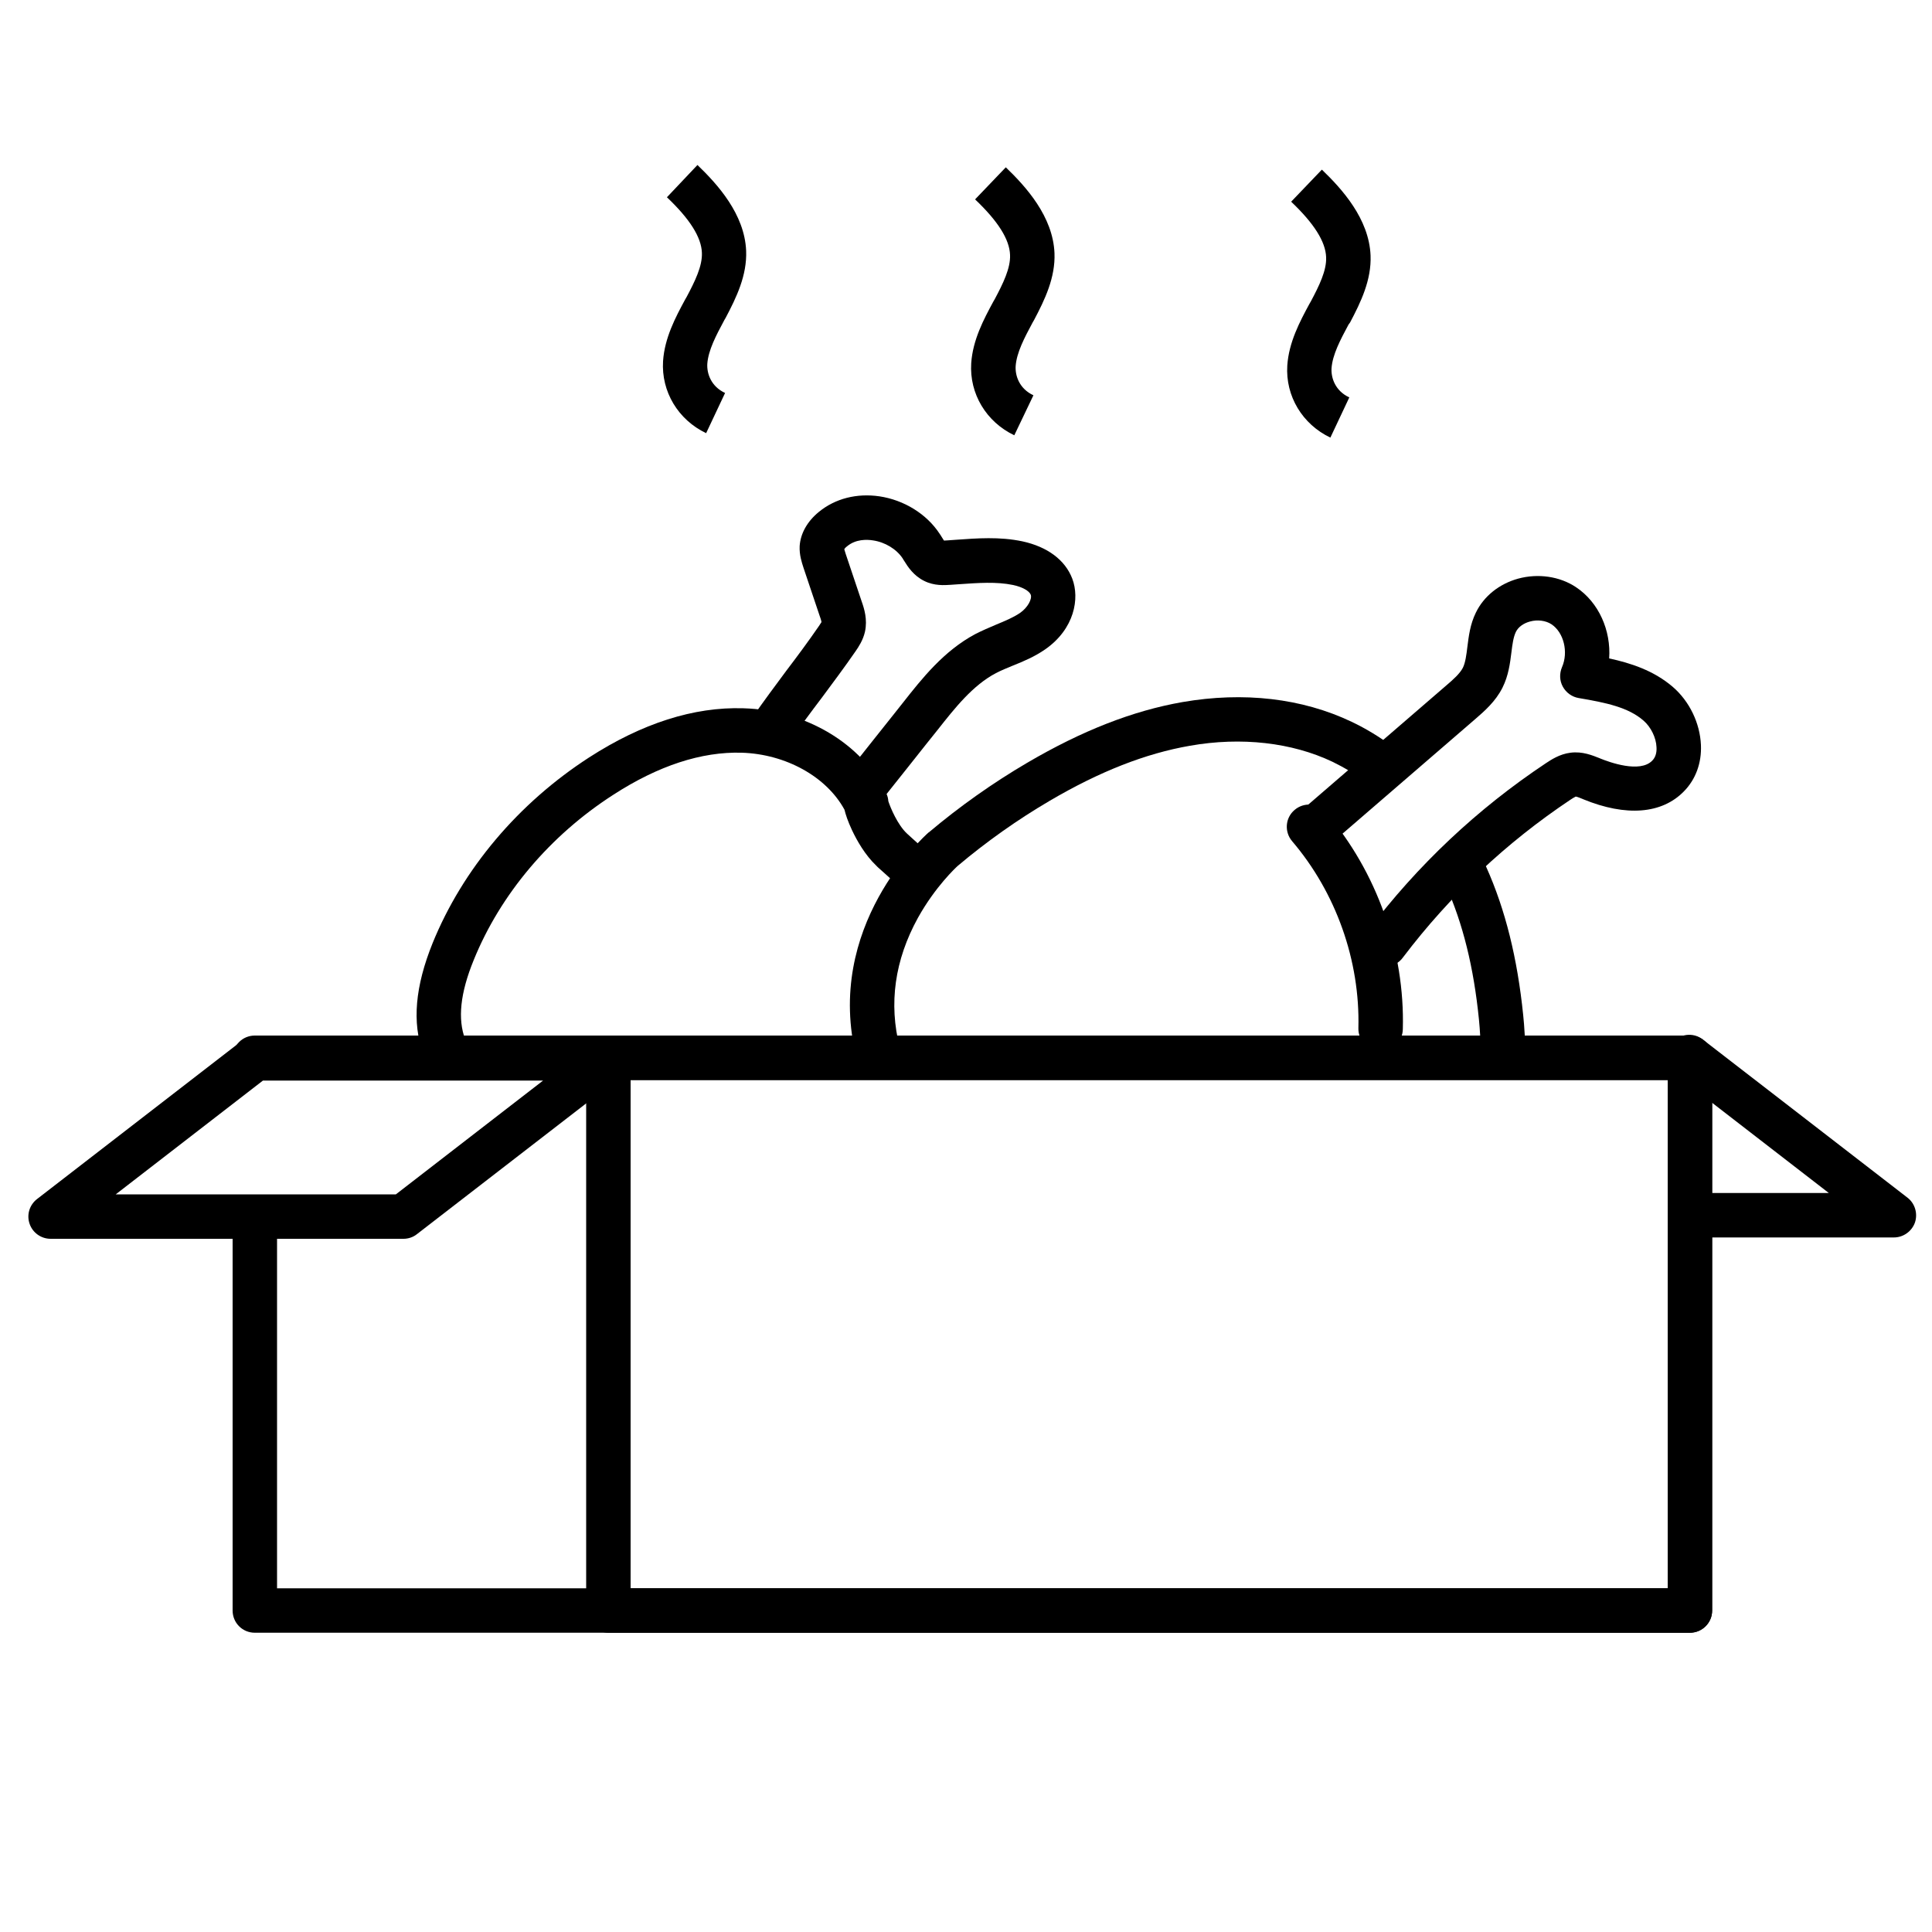 <svg xmlns="http://www.w3.org/2000/svg" viewBox="0 0 1000 1000"><path d="M446 420.5c-2.5 0-5-.8-7.1-2.5-5-3.9-5.9-11.2-1.9-16.1 2.1-2.6 8.5-10.6 15.2-19.1 6.4-8.1 13.1-16.4 15.1-19 9.9-12.6 21.2-26.9 37.5-35.6 3.7-1.9 7.3-3.4 10.8-4.9 4.6-1.9 8.9-3.7 12.3-6 4.2-2.9 6.4-7.4 5.6-9.5-.8-2-4.4-4-9.1-5-8.6-1.8-18.1-1.1-28.1-.4-1.4.1-2.9.2-4.3.3-3.1.2-8.4.6-13.6-2-5.5-2.7-8.5-7.3-10.4-10.4-.3-.4-.5-.8-.8-1.3-3.2-4.8-9.1-8.4-15.4-9.3-3.1-.5-8.9-.7-13.4 3.1-.8.6-1.2 1.1-1.4 1.5.2.6.5 1.6.7 2.3l8.3 24.7c1.3 3.7 3.1 9.3 1.7 15.7-1 4.4-3.3 7.8-4.8 10-5.8 8.4-11.8 16.4-17.5 24.1-5.7 7.5-11.5 15.3-17 23.3-3.6 5.2-10.8 6.6-16 3-5.2-3.6-6.6-10.8-3-16 5.8-8.4 11.8-16.4 17.5-24.1 5.7-7.5 11.5-15.3 17-23.3.4-.6 1-1.5 1.3-2-.1-.9-.7-2.6-1-3.4l-8.3-24.7c-.9-2.8-2.2-6.6-2-11.2.4-6.5 3.9-12.8 9.9-17.7 8.5-7 19.7-9.8 31.4-8.1 12.7 1.9 24.4 9.1 31.1 19.3.4.5.7 1.1 1.1 1.7.4.6.8 1.3 1.2 1.9.6 0 1.4-.1 1.8-.1l4.2-.3c11.2-.8 22.7-1.7 34.6.8 12.9 2.8 22.1 9.6 25.8 19.3 3.9 10.2 1.2 26-14 36.6-5.5 3.8-11.2 6.2-16.7 8.4-3.2 1.3-6.1 2.5-8.8 3.9-12 6.3-21.3 18.1-30.2 29.4-2.1 2.6-8.5 10.6-15.2 19.1-6.4 8.1-13.1 16.4-15.1 19-2.2 3.1-5.6 4.6-9 4.6z"/><path d="M230.9 557c-5.2 0-9.9-3.5-11.2-8.8-.3-1.3-.5-2.3-.7-3-5.8-16-4.1-34.7 4.9-57 15.6-38.4 44.4-72.5 81.1-96.2 27.3-17.6 54.1-26.2 79.7-25.4 32.3.9 61.3 18.2 74 44 .7 1.3 1 2.7 1.1 4.1 1.1 3.4 4.8 12.2 9.6 16.7.5.5 1.3 1.2 2.3 2.1 2.7 2.4 6.7 6 11.4 10.6 4.5 4.5 4.5 11.8 0 16.3s-11.8 4.5-16.3 0c-4.2-4.2-7.8-7.4-10.4-9.7-1.2-1.1-2.2-1.9-2.8-2.6-5.9-5.6-10.1-13.1-12.6-18.4-2.2-4.7-3.3-8.1-3.9-10.6-9.3-17.1-30.4-28.8-53.2-29.5-20.8-.6-43.2 6.7-66.5 21.8-32.8 21.1-58.4 51.5-72.2 85.5-7 17.1-8.4 30.6-4.4 41.1.3.7.5 1.4.6 2.2 0 0 .2.9.6 2.6 1.5 6.2-2.3 12.4-8.5 13.9-.8.2-1.7.3-2.6.3z"/><path d="M874.7 845.1H131.9c-6.4 0-11.5-5.1-11.5-11.5V631.1c0-6.4 5.1-11.5 11.5-11.5s11.5 5.1 11.5 11.5v191h719.8V559H131.9c-6.4 0-11.5-5.1-11.5-11.5s5.1-11.5 11.5-11.5h742.8c6.4 0 11.5 5.1 11.5 11.5v286.1c0 6.4-5.2 11.5-11.5 11.5z"/><path d="M980.3 640.5H877c-6.4 0-11.5-5.1-11.5-11.5s5.1-11.5 11.5-11.5h69.6l-79.3-61.3c-5-3.9-6-11.1-2.1-16.1 3.9-5 11.1-6 16.1-2.1l106 81.9c3.9 3 5.4 8.2 3.9 12.8-1.6 4.6-6 7.8-10.9 7.8zm-202.5-82.3h-.4c-6.3-.2-11.3-5.6-11.1-11.9.2-6.6-.3-13.4-.8-18.6-2.7-27-8.3-49.7-17.2-69.5-2.6-5.8 0-12.6 5.8-15.2 5.8-2.6 12.6 0 15.2 5.8 9.9 22.1 16.1 47.2 19.1 76.6.6 5.9 1.2 13.7.9 21.7-.3 6.2-5.4 11.1-11.5 11.1zm-323.3-1.6c-5.1 0-9.8-3.5-11.1-8.7-17.3-68.4 35-115 37.2-117 .1 0 .1-.1.2-.1 15.9-13.4 33-25.5 50.9-36 28.3-16.6 54.6-26.9 80.3-31.4 31.7-5.5 62-2 87.6 10.2 7.4 3.5 14.6 7.9 21.3 12.9 5.1 3.8 6.1 11 2.3 16.1-3.8 5.1-11 6.1-16.1 2.3-5.6-4.2-11.4-7.7-17.4-10.6-21-10-47.2-13-73.8-8.3-23 4-46.7 13.3-72.6 28.5-16.7 9.8-32.8 21.2-47.6 33.7-.8.7-11.6 10.7-20.6 26.9-12 21.8-15.2 44.4-9.4 67 1.6 6.2-2.2 12.4-8.3 14-1 .4-2 .5-2.9.5z"/><path d="M717.1 500.2c-2.4 0-4.9-.8-6.9-2.3-5.1-3.8-6.1-11-2.2-16.1 25.7-34 56.7-63.2 92.2-86.8 2.6-1.7 7-4.7 12.7-5.4 6.2-.8 11.4 1.4 15.2 2.9l.2.1c4.7 1.9 20.5 7.7 26.9 1.1 1.6-1.6 2.4-4 2.2-7-.2-4.9-2.9-10.4-6.7-13.7-7.9-6.9-19.4-9.3-33.6-11.7-3.5-.6-6.5-2.8-8.2-5.9-1.7-3.1-1.8-6.8-.4-10.1 3.4-7.8.9-18-5.5-22.2-2.9-1.9-7.2-2.5-11.1-1.4-3.4.9-6.1 2.9-7.3 5.4-1.3 2.7-1.8 6.5-2.3 10.6-.7 5.6-1.5 12-4.6 18.2-3.6 7.2-9.4 12.2-14 16.2l-76.8 66.3c-4.8 4.2-12.1 3.6-16.2-1.2-4.2-4.8-3.6-12.1 1.2-16.2l76.8-66.3c3.4-2.9 6.9-6 8.5-9.1 1.3-2.7 1.8-6.6 2.3-10.7.7-5.5 1.4-11.7 4.4-17.8 4.1-8.5 12.1-14.9 21.9-17.6 10.3-2.8 21.5-1.2 29.9 4.4 11.9 7.9 18.2 22.5 17.2 36.9 11.2 2.4 23.1 6.3 32.9 14.7 8.7 7.5 14.1 18.8 14.6 30.1.4 9.3-2.7 17.8-8.8 24-11.4 11.7-29.9 13.2-52.1 4.1l-.2-.1c-1.2-.5-2.9-1.2-3.7-1.3-.7.3-2.1 1.2-2.7 1.6-33.3 22.2-62.4 49.6-86.6 81.5-2.3 3.3-5.8 4.8-9.2 4.8z"/><path d="M714.6 543.9h-.3c-6.3-.2-11.4-5.4-11.2-11.8.9-34.9-11.6-70.1-34.3-96.7-4.1-4.8-3.6-12.1 1.3-16.2 4.8-4.1 12.1-3.6 16.2 1.3 26.4 30.8 40.9 71.7 39.8 112.2-.1 6.3-5.3 11.2-11.5 11.2z"/><path d="M874.7 845.1H314.9c-6.4 0-11.5-5.1-11.5-11.5V547.5c0-6.4 5.1-11.5 11.5-11.5h559.8c6.4 0 11.5 5.1 11.5 11.5v286.1c0 6.4-5.2 11.5-11.5 11.5zm-548.3-23h536.8V559H326.4v263.1z"/><path d="M208.8 641.2H26.2c-4.9 0-9.3-3.1-10.9-7.8-1.6-4.7 0-9.8 3.9-12.8l106-81.9c2-1.6 4.5-2.4 7-2.4h182.6c4.9 0 9.3 3.1 10.9 7.8 1.6 4.7 0 9.8-3.9 12.8l-106 81.9c-2 1.6-4.5 2.4-7 2.4zm-148.9-23h145l76.2-58.9h-145l-76.2 58.9zm305.6-394c-14.5-6.9-23.3-21.5-22.3-37.3.8-12 6.4-22.6 11.5-32l.7-1.2c4.3-8.1 8.2-16 7.9-22.9-.3-8-6.2-17.4-18.1-28.7L361 85.4c10.4 10 24.4 25.4 25.2 44.4.5 12.7-5 24.1-10.6 34.7l-.7 1.2c-4.3 8-8.3 15.6-8.8 22.6-.3 5 1.9 11.7 9.2 15.1l-9.8 20.8zm159.5 1.1c-14.5-6.9-23.3-21.5-22.3-37.3.8-12 6.4-22.6 11.5-32l.7-1.2c4.3-8.1 8.2-16 7.9-22.9-.3-8-6.2-17.4-18.1-28.7l15.9-16.6C531 96.6 545 112 545.8 131c.5 12.7-5 24.1-10.6 34.7l-.7 1.2c-4.3 8-8.3 15.6-8.8 22.6-.3 5 1.9 11.7 9.2 15.1l-9.9 20.7zm163.6 1.2c-14.5-6.9-23.3-21.5-22.3-37.3.8-12 6.4-22.6 11.5-32l.7-1.2c4.3-8.1 8.2-16 7.9-22.9-.3-8-6.2-17.4-18.1-28.7l15.9-16.6c10.4 10 24.4 25.4 25.2 44.4.5 12.7-5 24.1-10.6 34.7l-.8 1.1c-4.3 8-8.3 15.6-8.8 22.6-.3 5 1.9 11.7 9.2 15.1l-9.8 20.8z"/></svg>